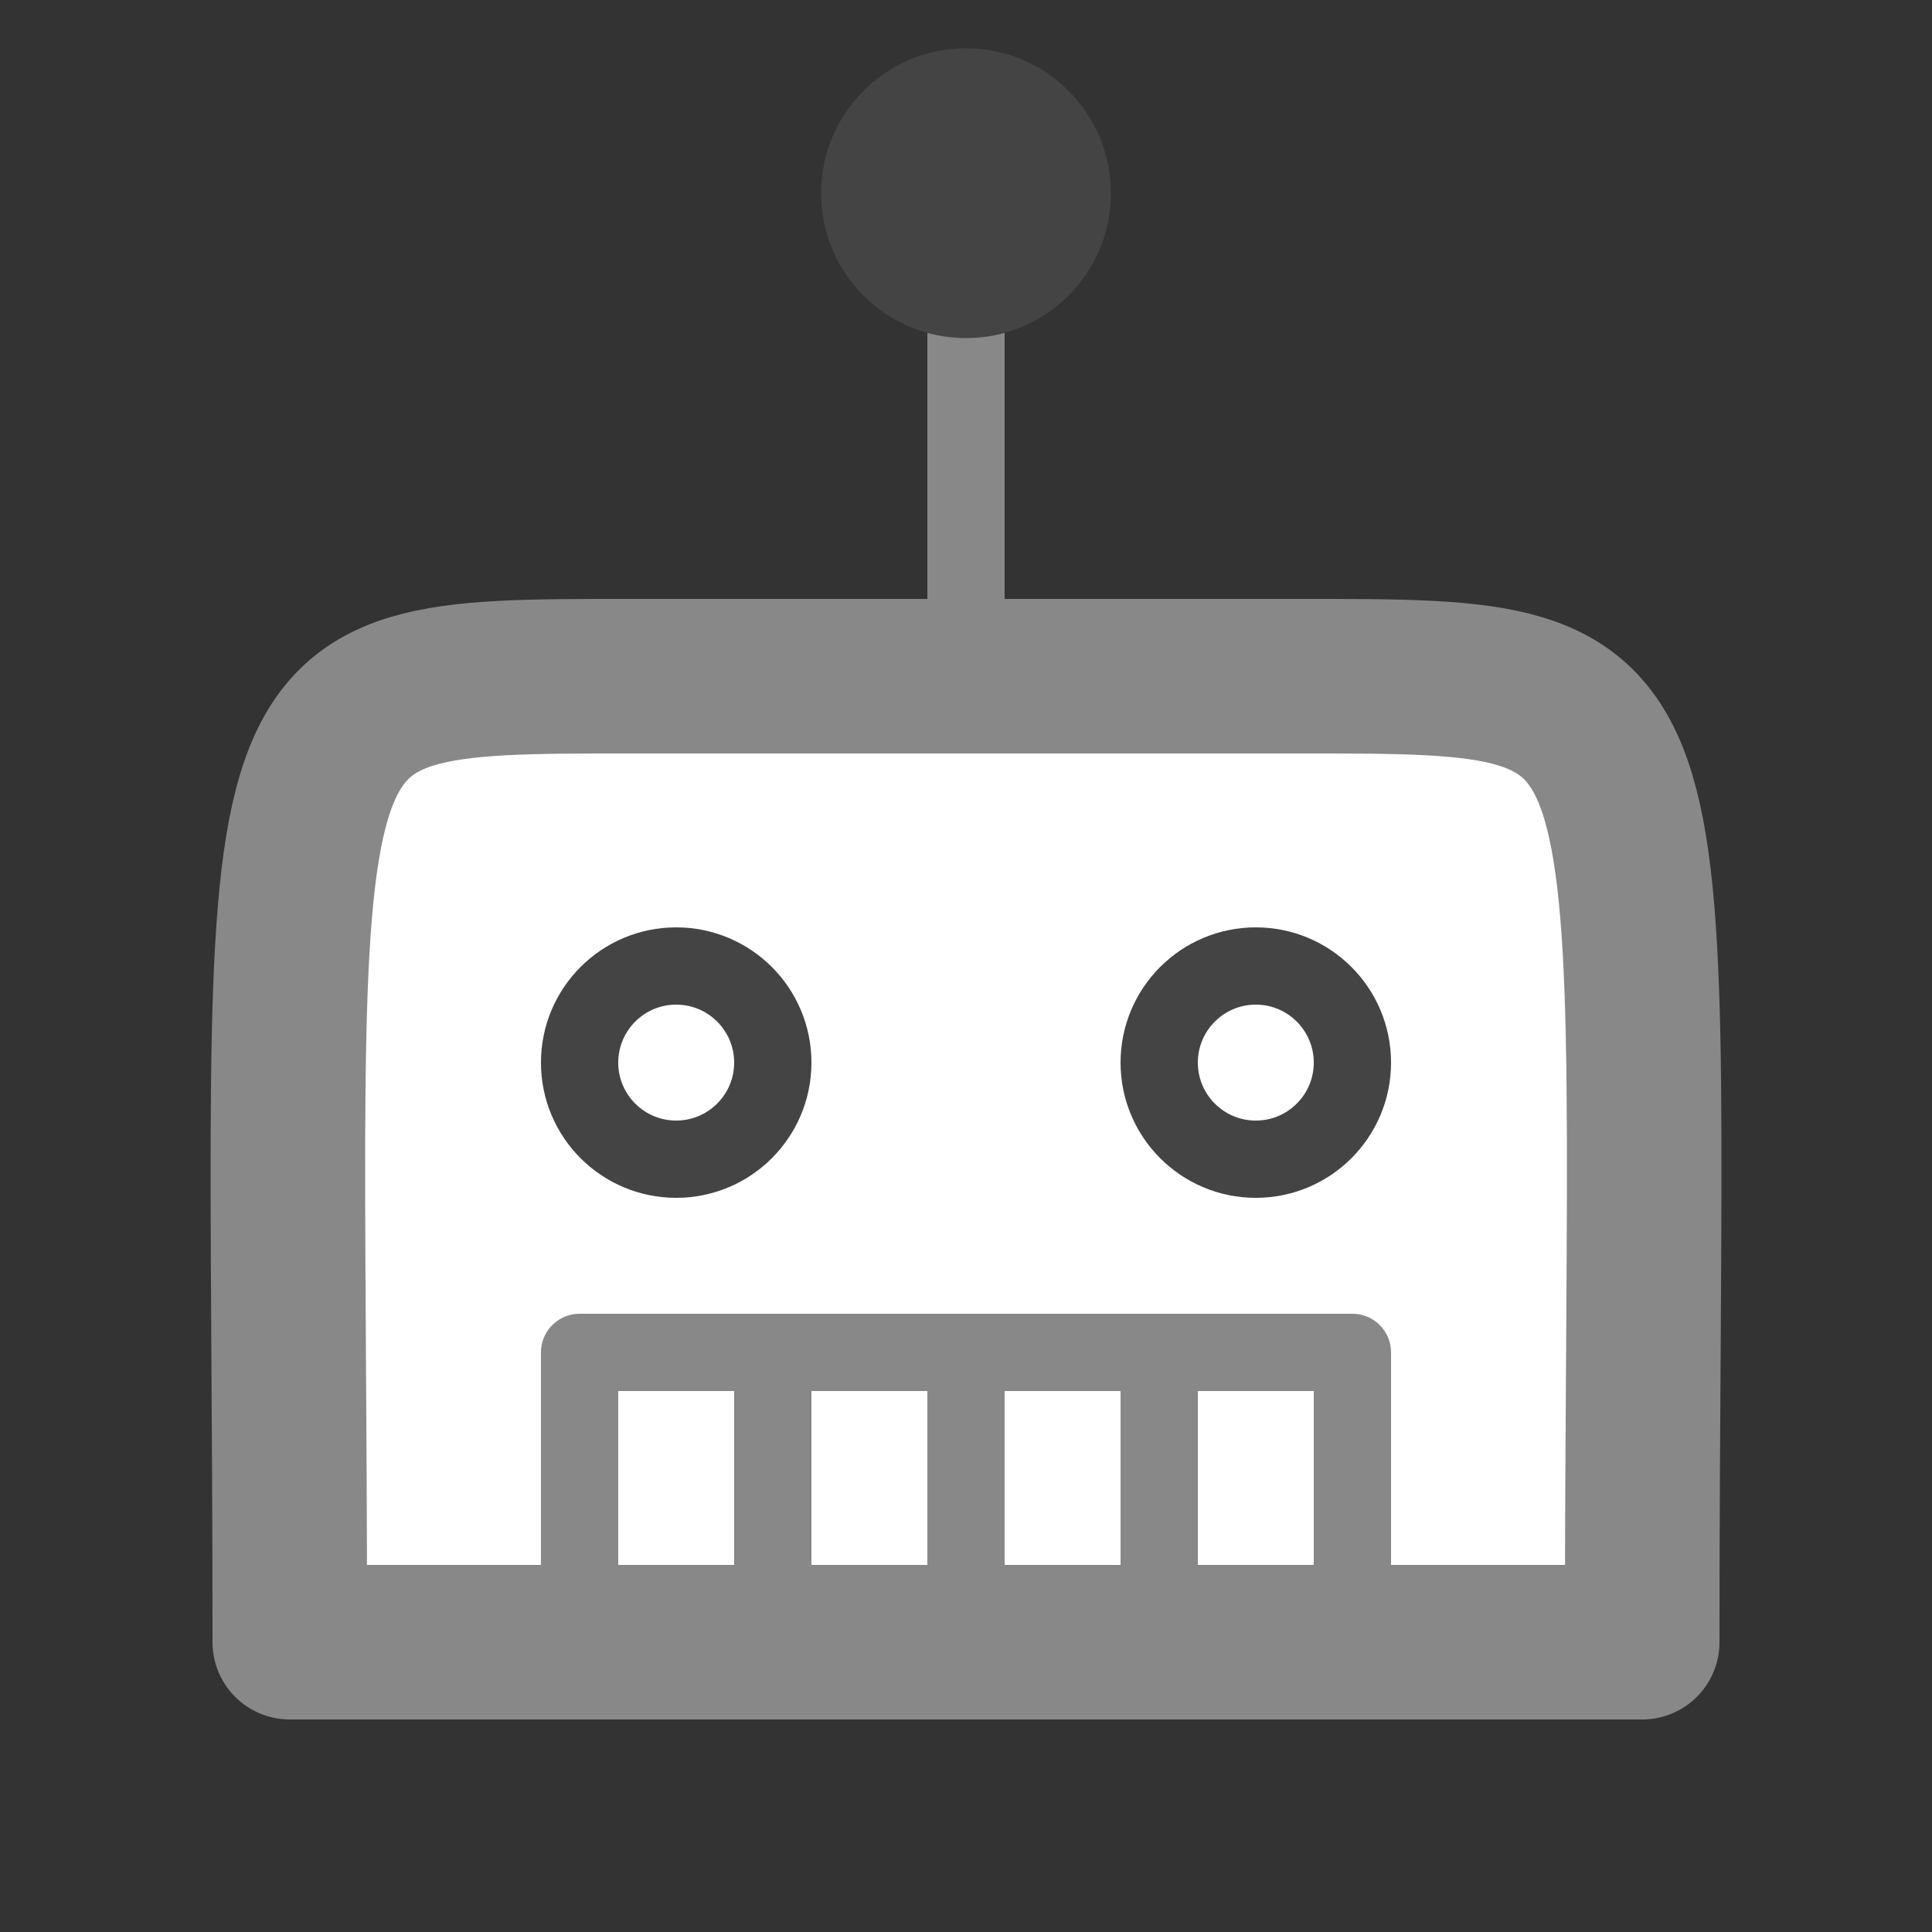 <?xml version="1.0" encoding="UTF-8" standalone="no"?>
<svg xmlns="http://www.w3.org/2000/svg" width="100" height="100" id="bot" version="1.1">
  <rect width="100%" height="100%" fill="#333333" stroke="none"/>
  <path
     style="fill:#ffffff;fill-rule:evenodd;stroke:#888888;stroke-width:8;stroke-linecap:butt;stroke-linejoin:round;stroke-opacity:1;stroke-miterlimit:4;stroke-dasharray:none;fill-opacity:1"
     d="m 15,85 70,0 C 85,35.01 87.543,35 67.5,35 l -35,0 C 12.502,35 15,34.99 15,85 Z"/>
  <path
     style="fill:none;fill-rule:evenodd;stroke:#888888;stroke-width:4;stroke-linecap:butt;stroke-linejoin:round;stroke-opacity:1;stroke-miterlimit:4;stroke-dasharray:none"
     d="m 30,85 0,-15 40,0 0,15 -10,0 0,-15 -10,0 0,15 -10,0 0,-15"/>
  <circle
     style="fill:#ffffff;fill-opacity:1;stroke:#444444;stroke-width:4;stroke-linecap:round;stroke-linejoin:round;stroke-miterlimit:4;stroke-dasharray:none;stroke-dashoffset:0;stroke-opacity:1"
     cx="35" cy="55" r="5" />
  <circle
     style="fill:#ffffff;fill-opacity:1;stroke:#444444;stroke-width:4;stroke-linecap:round;stroke-linejoin:round;stroke-miterlimit:4;stroke-dasharray:none;stroke-dashoffset:0;stroke-opacity:1"
     cx="65" cy="55" r="5" />
  <path
     style="fill:none;fill-rule:evenodd;stroke:#888888;stroke-width:4;stroke-linecap:round;stroke-linejoin:miter;stroke-opacity:1;stroke-miterlimit:4;stroke-dasharray:none"
     d="M 50,35 50,15"/>
  <circle
     style="fill:#444444;fill-opacity:1;stroke:none;stroke-width:8;stroke-linecap:round;stroke-linejoin:round;stroke-miterlimit:4;stroke-dasharray:none;stroke-dashoffset:0;stroke-opacity:1"
     cx="50" cy="10" r="7.5" />
</svg>
